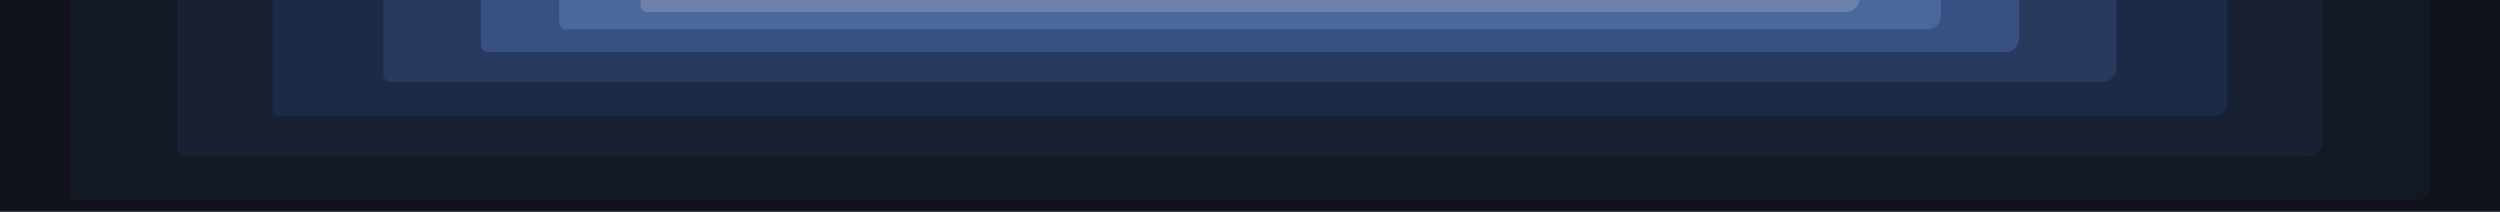 <svg width="1440" height="122" viewBox="0 0 1440 122" fill="none" xmlns="http://www.w3.org/2000/svg">
<rect width="1440" height="420" transform="translate(0 -298)" fill="#0F141B"/>
<path d="M40 -291H1400V107C1400 111.418 1396.42 115 1392 115H44C41.791 115 40 113.209 40 111V-291Z" fill="#131924"/>
<path d="M102 -266H1338V82C1338 86.418 1334.42 90 1330 90H106C103.791 90 102 88.209 102 86V-266Z" fill="#192131"/>
<path d="M157 -243H1283V59C1283 63.418 1279.42 67 1275 67H161C158.791 67 157 65.209 157 63V-243Z" fill="#1C2A45"/>
<g clip-path="url(#clip0_3608_39170)">
<path d="M221 -223H1219V39C1219 43.418 1215.42 47 1211 47H225C222.791 47 221 45.209 221 43V-223Z" fill="#293A5E"/>
</g>
<g clip-path="url(#clip1_3608_39170)">
<path d="M221 -223H1219V39C1219 43.418 1215.42 47 1211 47H225C222.791 47 221 45.209 221 43V-223Z" fill="#293A5E"/>
</g>
<g clip-path="url(#clip2_3608_39170)">
<path d="M277 -206H1163V22C1163 26.418 1159.42 30 1155 30H281C278.791 30 277 28.209 277 26V-206Z" fill="#385182"/>
</g>
<g clip-path="url(#clip3_3608_39170)">
<path d="M322 -193H1118V9C1118 13.418 1114.42 17 1110 17H326C323.791 17 322 15.209 322 13V-193Z" fill="#4C679B"/>
</g>
<g clip-path="url(#clip4_3608_39170)">
<path d="M369 -183H1071V-1C1071 3.418 1067.42 7 1063 7H373C370.791 7 369 5.209 369 3V-183Z" fill="#6C82AD"/>
</g>
<defs>
<clipPath id="clip0_3608_39170">
<path d="M221 -223H1219V39C1219 43.418 1215.42 47 1211 47H225C222.791 47 221 45.209 221 43V-223Z" fill="white"/>
</clipPath>
<clipPath id="clip1_3608_39170">
<path d="M221 -223H1219V39C1219 43.418 1215.42 47 1211 47H225C222.791 47 221 45.209 221 43V-223Z" fill="white"/>
</clipPath>
<clipPath id="clip2_3608_39170">
<path d="M277 -206H1163V22C1163 26.418 1159.42 30 1155 30H281C278.791 30 277 28.209 277 26V-206Z" fill="white"/>
</clipPath>
<clipPath id="clip3_3608_39170">
<path d="M322 -193H1118V9C1118 13.418 1114.42 17 1110 17H326C323.791 17 322 15.209 322 13V-193Z" fill="white"/>
</clipPath>
<clipPath id="clip4_3608_39170">
<path d="M369 -183H1071V-1C1071 3.418 1067.42 7 1063 7H373C370.791 7 369 5.209 369 3V-183Z" fill="white"/>
</clipPath>
</defs>
</svg>
